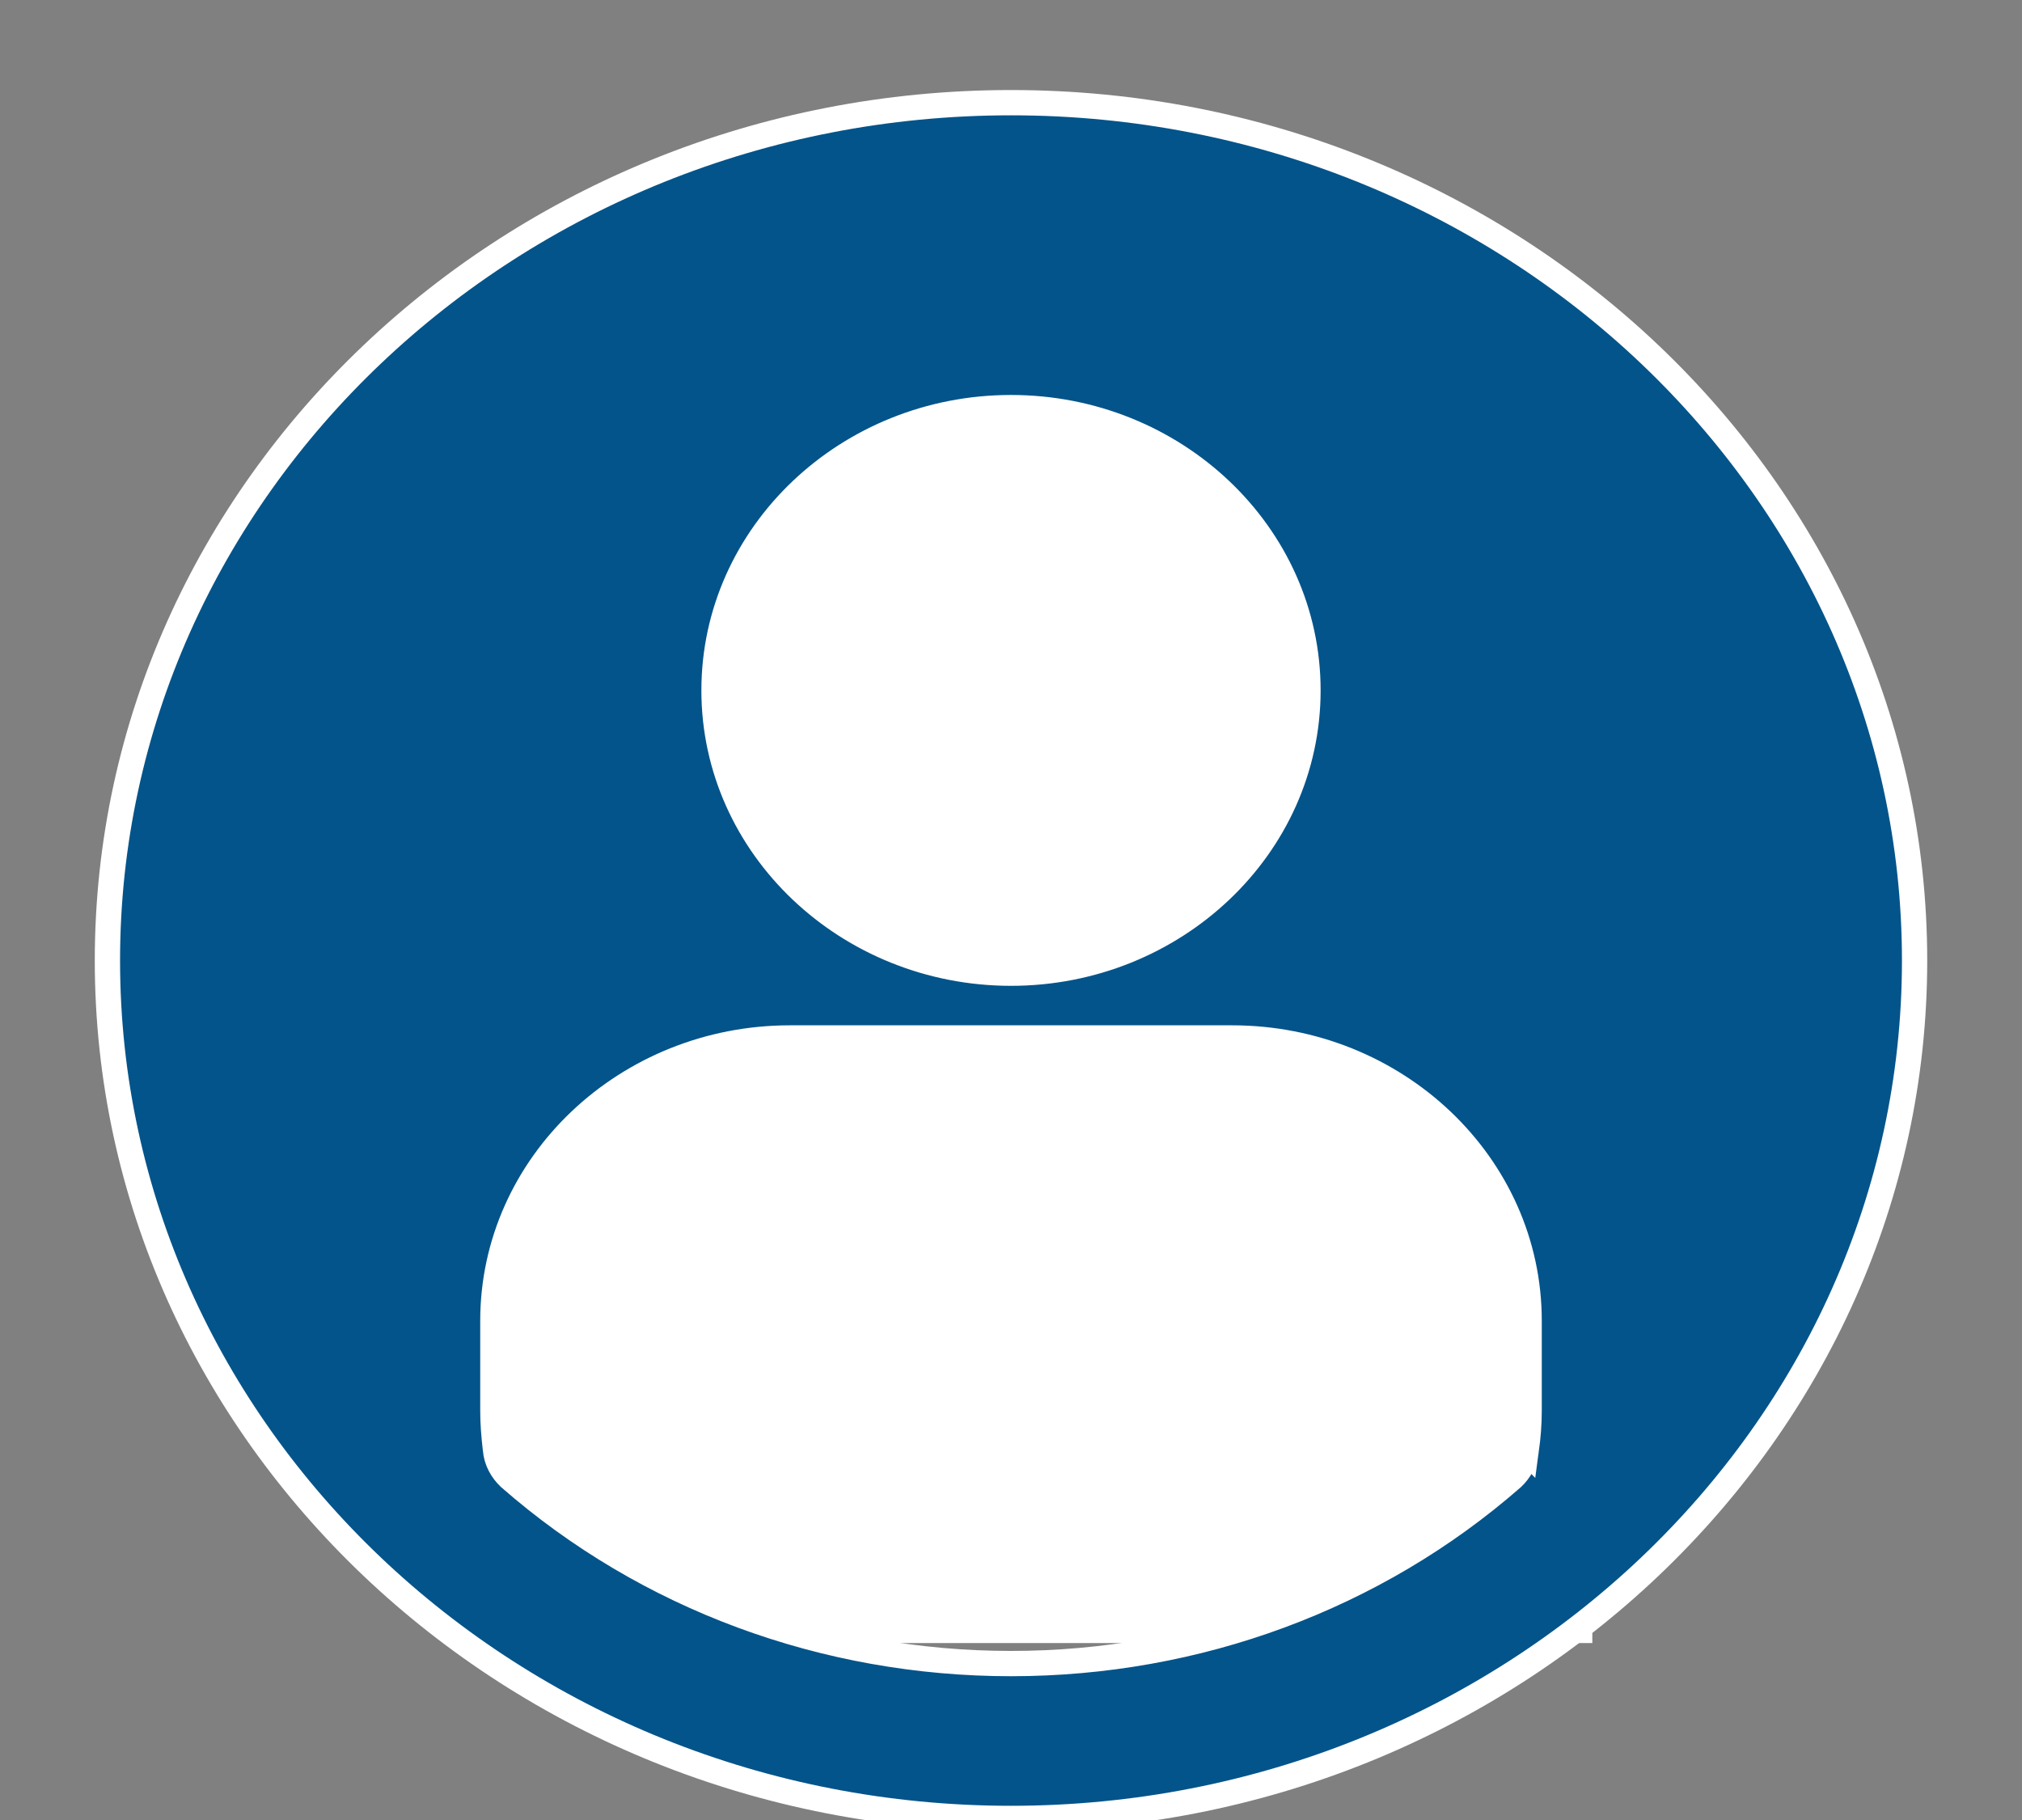 <svg width="80" height="72" viewBox="0 0 80 72" fill="none" xmlns="http://www.w3.org/2000/svg">
<rect x="0" y="0" width="80" height="72" fill="#808080" stroke="none"/>
<g clipPath="url(#clip0_1058_9818)">
<rect x="20" y="13" width="43" height="52" fill="white"/>
<path d="M40 4.062C59.736 4.062 75.75 19.312 75.75 38C75.75 56.688 59.736 71.938 40 71.938C20.264 71.938 4.25 56.688 4.25 38C4.25 19.312 20.264 4.062 40 4.062ZM31.25 41.062C24.798 41.062 19.5 46.06 19.5 52.25V55.812C19.5 56.308 19.539 56.798 19.602 57.336V57.337C19.638 57.788 19.857 58.172 20.155 58.455L20.171 58.469C25.589 63.206 32.632 65.812 40 65.812C47.368 65.812 54.411 63.206 59.829 58.469L59.845 58.455C60.124 58.19 60.339 57.817 60.382 57.399L60.383 57.4C60.46 56.836 60.5 56.326 60.5 55.812V52.25C60.5 46.06 55.202 41.062 48.75 41.062H31.25ZM40 16.125C33.548 16.125 28.25 21.122 28.25 27.312C28.25 33.502 33.548 38.5 40 38.5C46.452 38.5 51.75 33.502 51.75 27.312C51.75 21.122 46.452 16.125 40 16.125Z" fill="#03548A" stroke="white"/>
</g>
<defs>
<clipPath id="clip0_1058_9818">
<rect width="80" height="72" fill="white"/>
</clipPath>
</defs>
</svg>

